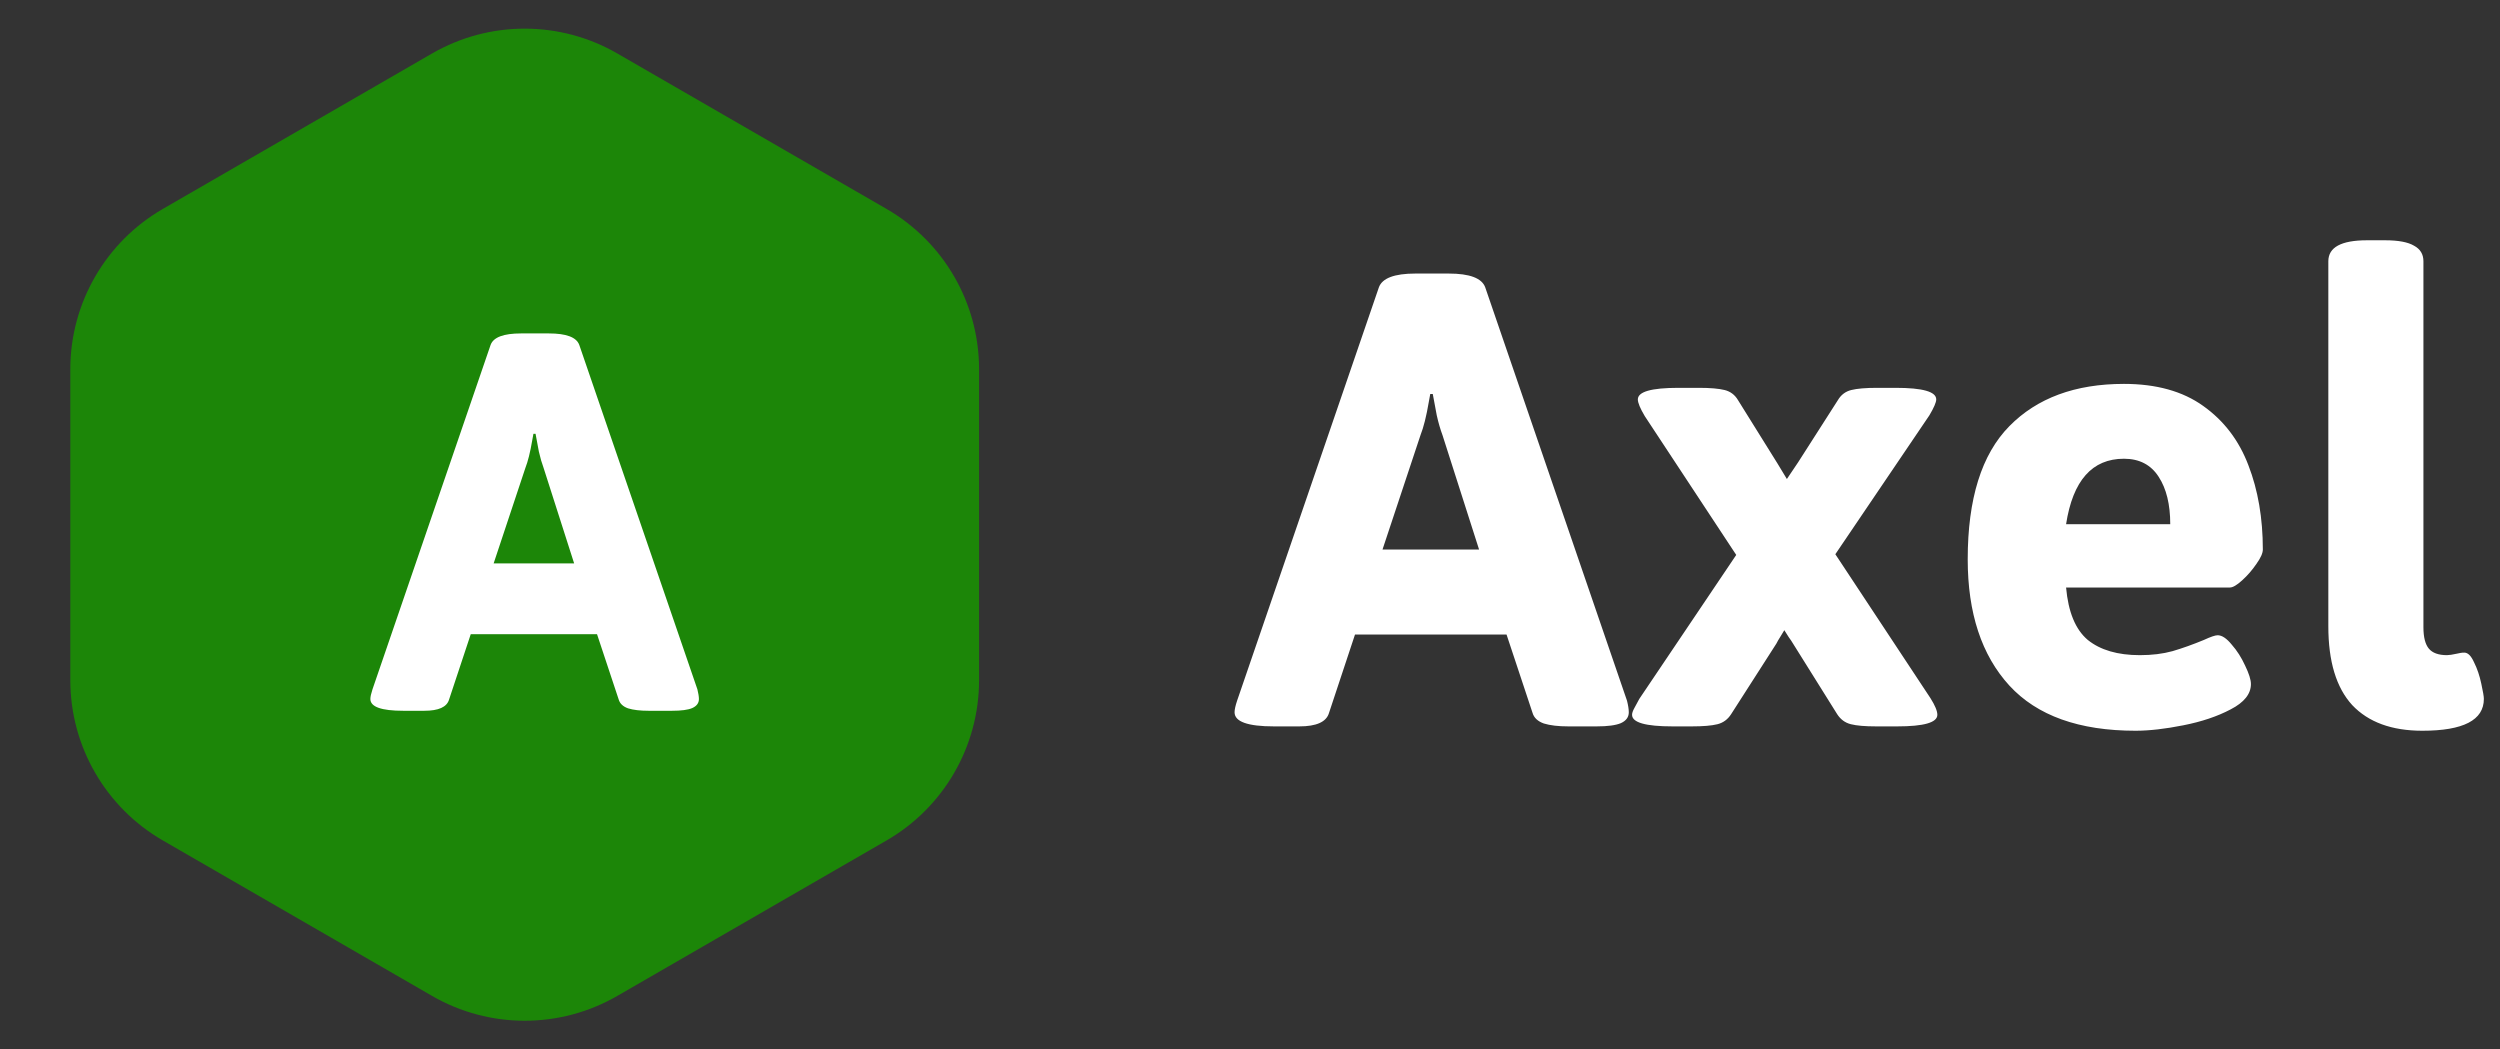 <svg width="81" height="34" viewBox="0 0 81 34" fill="none" xmlns="http://www.w3.org/2000/svg">
<rect x="0" y="0" width="81" height="34" fill="#333333" stroke="none"/>
<path d="M14 1.732C15.856 0.66 18.144 0.66 20 1.732L28.722 6.768C30.579 7.84 31.722 9.821 31.722 11.964V22.036C31.722 24.18 30.579 26.16 28.722 27.232L20 32.268C18.144 33.34 15.856 33.34 14 32.268L5.278 27.232C3.421 26.16 2.278 24.18 2.278 22.036V11.964C2.278 9.821 3.421 7.84 5.278 6.768L14 1.732Z" fill="#1C8608"/>
<path d="M13.065 23.029C12.355 23.029 12 22.902 12 22.648C12 22.577 12.023 22.473 12.068 22.336L15.896 11.174C15.988 10.926 16.316 10.803 16.883 10.803H17.781C18.348 10.803 18.676 10.926 18.768 11.174L22.596 22.336C22.628 22.466 22.645 22.57 22.645 22.648C22.645 22.779 22.573 22.876 22.43 22.941C22.293 23 22.075 23.029 21.775 23.029H21.014C20.74 23.029 20.519 23.003 20.35 22.951C20.187 22.893 20.086 22.798 20.047 22.668L19.344 20.549H15.252L14.549 22.668C14.477 22.909 14.21 23.029 13.748 23.029H13.065ZM18.602 18.254L17.615 15.168C17.557 15.012 17.505 14.833 17.459 14.631C17.42 14.429 17.384 14.237 17.352 14.055H17.283L17.244 14.27C17.179 14.654 17.104 14.953 17.02 15.168L15.994 18.254H18.602Z" fill="white"/>
<path d="M41.277 23.535C40.426 23.535 40 23.383 40 23.078C40 22.992 40.027 22.867 40.082 22.703L44.676 9.309C44.785 9.012 45.18 8.863 45.859 8.863H46.938C47.617 8.863 48.012 9.012 48.121 9.309L52.715 22.703C52.754 22.859 52.773 22.984 52.773 23.078C52.773 23.234 52.688 23.352 52.516 23.43C52.352 23.5 52.09 23.535 51.73 23.535H50.816C50.488 23.535 50.223 23.504 50.02 23.441C49.824 23.371 49.703 23.258 49.656 23.102L48.812 20.559H43.902L43.059 23.102C42.973 23.391 42.652 23.535 42.098 23.535H41.277ZM47.922 17.805L46.738 14.102C46.668 13.914 46.605 13.699 46.551 13.457C46.504 13.215 46.461 12.984 46.422 12.766H46.34L46.293 13.023C46.215 13.484 46.125 13.844 46.023 14.102L44.793 17.805H47.922ZM54.191 23.535C53.316 23.535 52.879 23.41 52.879 23.16C52.879 23.105 52.902 23.035 52.949 22.949C52.996 22.855 53.051 22.754 53.113 22.645L56.254 17.98L53.289 13.48C53.141 13.23 53.066 13.051 53.066 12.941C53.066 12.691 53.504 12.566 54.379 12.566H55.047C55.414 12.566 55.691 12.59 55.879 12.637C56.066 12.684 56.211 12.793 56.312 12.965L57.59 15.016L57.895 15.52L58.258 14.98L59.547 12.965C59.648 12.793 59.793 12.684 59.98 12.637C60.168 12.59 60.445 12.566 60.812 12.566H61.422C62.297 12.566 62.734 12.691 62.734 12.941C62.734 13.035 62.66 13.207 62.512 13.457L59.465 17.957L62.547 22.621C62.695 22.855 62.77 23.035 62.77 23.16C62.77 23.41 62.336 23.535 61.469 23.535H60.789C60.43 23.535 60.156 23.512 59.969 23.465C59.781 23.418 59.633 23.309 59.523 23.137L58.094 20.852C58.062 20.797 58.016 20.727 57.953 20.641C57.898 20.555 57.852 20.48 57.812 20.418C57.781 20.465 57.738 20.535 57.684 20.629C57.629 20.715 57.586 20.789 57.555 20.852L56.09 23.137C55.98 23.309 55.832 23.418 55.645 23.465C55.457 23.512 55.18 23.535 54.812 23.535H54.191ZM69.191 23.676C67.363 23.676 66 23.188 65.102 22.211C64.203 21.227 63.754 19.863 63.754 18.121C63.754 16.16 64.203 14.723 65.102 13.809C66 12.895 67.238 12.438 68.816 12.438C69.863 12.438 70.719 12.676 71.383 13.152C72.055 13.629 72.543 14.27 72.848 15.074C73.16 15.879 73.316 16.789 73.316 17.805C73.316 17.922 73.246 18.078 73.106 18.273C72.973 18.469 72.82 18.645 72.648 18.801C72.477 18.957 72.344 19.035 72.25 19.035H66.941C67.012 19.832 67.246 20.398 67.644 20.734C68.051 21.062 68.613 21.227 69.332 21.227C69.723 21.227 70.074 21.184 70.387 21.098C70.707 21.004 71.047 20.883 71.406 20.734C71.625 20.633 71.773 20.582 71.852 20.582C71.992 20.582 72.144 20.684 72.309 20.887C72.481 21.082 72.625 21.309 72.742 21.566C72.867 21.824 72.93 22.023 72.93 22.164C72.93 22.484 72.711 22.758 72.273 22.984C71.844 23.211 71.332 23.383 70.738 23.5C70.152 23.617 69.637 23.676 69.191 23.676ZM70.316 16.984C70.316 16.344 70.191 15.832 69.941 15.449C69.691 15.059 69.316 14.863 68.816 14.863C67.785 14.863 67.16 15.57 66.941 16.984H70.316ZM78.484 23.676C77.492 23.676 76.734 23.398 76.211 22.844C75.695 22.281 75.438 21.43 75.438 20.289V8.465C75.438 8.012 75.856 7.785 76.691 7.785H77.277C77.707 7.785 78.019 7.844 78.215 7.961C78.418 8.07 78.519 8.238 78.519 8.465V20.324C78.519 20.645 78.578 20.875 78.695 21.016C78.812 21.156 79.008 21.227 79.281 21.227C79.352 21.227 79.457 21.211 79.598 21.18C79.637 21.172 79.676 21.164 79.715 21.156C79.754 21.148 79.797 21.145 79.844 21.145C79.961 21.145 80.066 21.25 80.16 21.461C80.262 21.664 80.34 21.895 80.394 22.152C80.449 22.402 80.477 22.566 80.477 22.645C80.477 23.332 79.812 23.676 78.484 23.676Z" fill="white"/>
</svg>

